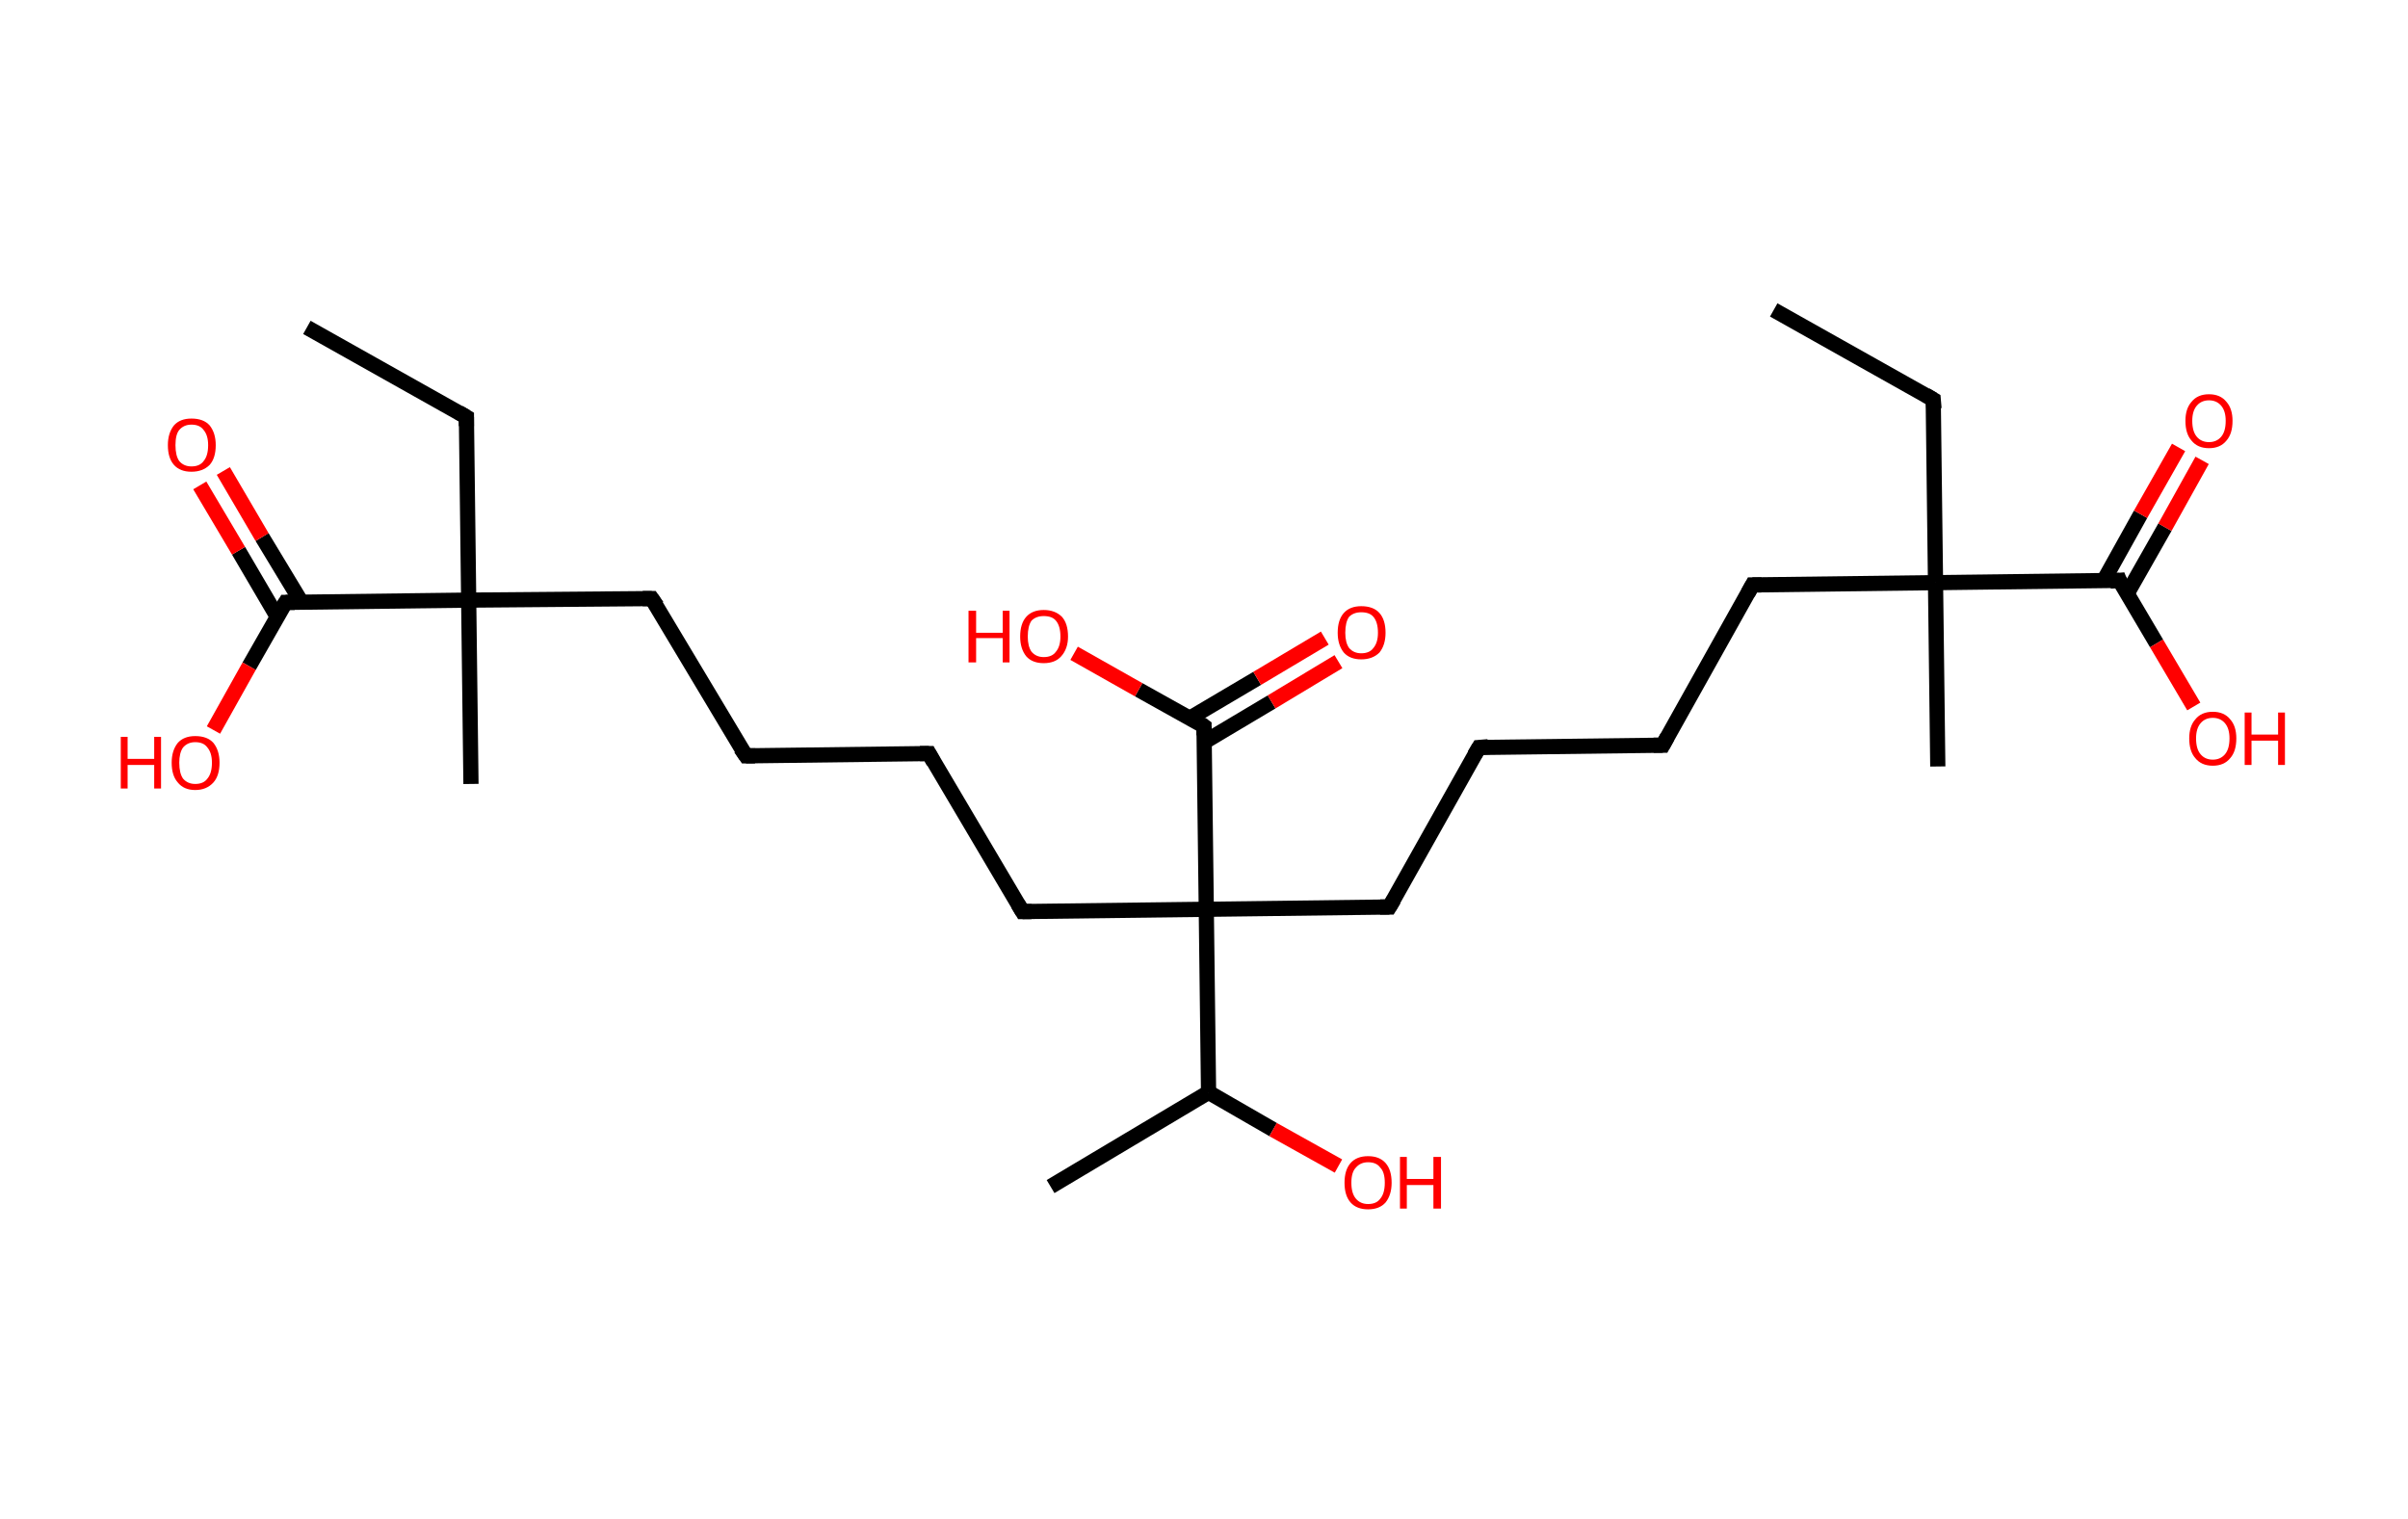 <?xml version='1.0' encoding='ASCII' standalone='yes'?>
<svg xmlns="http://www.w3.org/2000/svg" xmlns:rdkit="http://www.rdkit.org/xml" xmlns:xlink="http://www.w3.org/1999/xlink" version="1.1" baseProfile="full" xml:space="preserve" width="317px" height="200px" viewBox="0 0 317 200">
<!-- END OF HEADER -->
<rect style="opacity:1.0;fill:#FFFFFF;stroke:none" width="317.0" height="200.0" x="0.0" y="0.0"> </rect>
<path class="bond-0 atom-0 atom-1" d="M 233.5,40.8 L 254.5,52.6" style="fill:none;fill-rule:evenodd;stroke:#000000;stroke-width:2.0px;stroke-linecap:butt;stroke-linejoin:miter;stroke-opacity:1"/>
<path class="bond-1 atom-1 atom-2" d="M 254.5,52.6 L 254.8,76.7" style="fill:none;fill-rule:evenodd;stroke:#000000;stroke-width:2.0px;stroke-linecap:butt;stroke-linejoin:miter;stroke-opacity:1"/>
<path class="bond-2 atom-2 atom-3" d="M 254.8,76.7 L 255.1,100.9" style="fill:none;fill-rule:evenodd;stroke:#000000;stroke-width:2.0px;stroke-linecap:butt;stroke-linejoin:miter;stroke-opacity:1"/>
<path class="bond-3 atom-2 atom-4" d="M 254.8,76.7 L 230.7,77.0" style="fill:none;fill-rule:evenodd;stroke:#000000;stroke-width:2.0px;stroke-linecap:butt;stroke-linejoin:miter;stroke-opacity:1"/>
<path class="bond-4 atom-4 atom-5" d="M 230.7,77.0 L 218.9,98.1" style="fill:none;fill-rule:evenodd;stroke:#000000;stroke-width:2.0px;stroke-linecap:butt;stroke-linejoin:miter;stroke-opacity:1"/>
<path class="bond-5 atom-5 atom-6" d="M 218.9,98.1 L 194.7,98.4" style="fill:none;fill-rule:evenodd;stroke:#000000;stroke-width:2.0px;stroke-linecap:butt;stroke-linejoin:miter;stroke-opacity:1"/>
<path class="bond-6 atom-6 atom-7" d="M 194.7,98.4 L 182.9,119.4" style="fill:none;fill-rule:evenodd;stroke:#000000;stroke-width:2.0px;stroke-linecap:butt;stroke-linejoin:miter;stroke-opacity:1"/>
<path class="bond-7 atom-7 atom-8" d="M 182.9,119.4 L 158.8,119.7" style="fill:none;fill-rule:evenodd;stroke:#000000;stroke-width:2.0px;stroke-linecap:butt;stroke-linejoin:miter;stroke-opacity:1"/>
<path class="bond-8 atom-8 atom-9" d="M 158.8,119.7 L 134.6,120.0" style="fill:none;fill-rule:evenodd;stroke:#000000;stroke-width:2.0px;stroke-linecap:butt;stroke-linejoin:miter;stroke-opacity:1"/>
<path class="bond-9 atom-9 atom-10" d="M 134.6,120.0 L 122.3,99.2" style="fill:none;fill-rule:evenodd;stroke:#000000;stroke-width:2.0px;stroke-linecap:butt;stroke-linejoin:miter;stroke-opacity:1"/>
<path class="bond-10 atom-10 atom-11" d="M 122.3,99.2 L 98.2,99.5" style="fill:none;fill-rule:evenodd;stroke:#000000;stroke-width:2.0px;stroke-linecap:butt;stroke-linejoin:miter;stroke-opacity:1"/>
<path class="bond-11 atom-11 atom-12" d="M 98.2,99.5 L 85.8,78.8" style="fill:none;fill-rule:evenodd;stroke:#000000;stroke-width:2.0px;stroke-linecap:butt;stroke-linejoin:miter;stroke-opacity:1"/>
<path class="bond-12 atom-12 atom-13" d="M 85.8,78.8 L 61.7,79.0" style="fill:none;fill-rule:evenodd;stroke:#000000;stroke-width:2.0px;stroke-linecap:butt;stroke-linejoin:miter;stroke-opacity:1"/>
<path class="bond-13 atom-13 atom-14" d="M 61.7,79.0 L 62.0,103.2" style="fill:none;fill-rule:evenodd;stroke:#000000;stroke-width:2.0px;stroke-linecap:butt;stroke-linejoin:miter;stroke-opacity:1"/>
<path class="bond-14 atom-13 atom-15" d="M 61.7,79.0 L 61.4,54.9" style="fill:none;fill-rule:evenodd;stroke:#000000;stroke-width:2.0px;stroke-linecap:butt;stroke-linejoin:miter;stroke-opacity:1"/>
<path class="bond-15 atom-15 atom-16" d="M 61.4,54.9 L 40.4,43.1" style="fill:none;fill-rule:evenodd;stroke:#000000;stroke-width:2.0px;stroke-linecap:butt;stroke-linejoin:miter;stroke-opacity:1"/>
<path class="bond-16 atom-13 atom-17" d="M 61.7,79.0 L 37.6,79.3" style="fill:none;fill-rule:evenodd;stroke:#000000;stroke-width:2.0px;stroke-linecap:butt;stroke-linejoin:miter;stroke-opacity:1"/>
<path class="bond-17 atom-17 atom-18" d="M 39.7,79.3 L 34.5,70.7" style="fill:none;fill-rule:evenodd;stroke:#000000;stroke-width:2.0px;stroke-linecap:butt;stroke-linejoin:miter;stroke-opacity:1"/>
<path class="bond-17 atom-17 atom-18" d="M 34.5,70.7 L 29.4,62.0" style="fill:none;fill-rule:evenodd;stroke:#FF0000;stroke-width:2.0px;stroke-linecap:butt;stroke-linejoin:miter;stroke-opacity:1"/>
<path class="bond-17 atom-17 atom-18" d="M 36.5,81.2 L 31.4,72.5" style="fill:none;fill-rule:evenodd;stroke:#000000;stroke-width:2.0px;stroke-linecap:butt;stroke-linejoin:miter;stroke-opacity:1"/>
<path class="bond-17 atom-17 atom-18" d="M 31.4,72.5 L 26.3,63.9" style="fill:none;fill-rule:evenodd;stroke:#FF0000;stroke-width:2.0px;stroke-linecap:butt;stroke-linejoin:miter;stroke-opacity:1"/>
<path class="bond-18 atom-17 atom-19" d="M 37.6,79.3 L 32.8,87.7" style="fill:none;fill-rule:evenodd;stroke:#000000;stroke-width:2.0px;stroke-linecap:butt;stroke-linejoin:miter;stroke-opacity:1"/>
<path class="bond-18 atom-17 atom-19" d="M 32.8,87.7 L 28.1,96.1" style="fill:none;fill-rule:evenodd;stroke:#FF0000;stroke-width:2.0px;stroke-linecap:butt;stroke-linejoin:miter;stroke-opacity:1"/>
<path class="bond-19 atom-8 atom-20" d="M 158.8,119.7 L 158.5,95.6" style="fill:none;fill-rule:evenodd;stroke:#000000;stroke-width:2.0px;stroke-linecap:butt;stroke-linejoin:miter;stroke-opacity:1"/>
<path class="bond-20 atom-20 atom-21" d="M 158.5,97.7 L 167.4,92.4" style="fill:none;fill-rule:evenodd;stroke:#000000;stroke-width:2.0px;stroke-linecap:butt;stroke-linejoin:miter;stroke-opacity:1"/>
<path class="bond-20 atom-20 atom-21" d="M 167.4,92.4 L 176.2,87.1" style="fill:none;fill-rule:evenodd;stroke:#FF0000;stroke-width:2.0px;stroke-linecap:butt;stroke-linejoin:miter;stroke-opacity:1"/>
<path class="bond-20 atom-20 atom-21" d="M 156.7,94.5 L 165.5,89.3" style="fill:none;fill-rule:evenodd;stroke:#000000;stroke-width:2.0px;stroke-linecap:butt;stroke-linejoin:miter;stroke-opacity:1"/>
<path class="bond-20 atom-20 atom-21" d="M 165.5,89.3 L 174.4,84.0" style="fill:none;fill-rule:evenodd;stroke:#FF0000;stroke-width:2.0px;stroke-linecap:butt;stroke-linejoin:miter;stroke-opacity:1"/>
<path class="bond-21 atom-20 atom-22" d="M 158.5,95.6 L 149.9,90.8" style="fill:none;fill-rule:evenodd;stroke:#000000;stroke-width:2.0px;stroke-linecap:butt;stroke-linejoin:miter;stroke-opacity:1"/>
<path class="bond-21 atom-20 atom-22" d="M 149.9,90.8 L 141.4,86.0" style="fill:none;fill-rule:evenodd;stroke:#FF0000;stroke-width:2.0px;stroke-linecap:butt;stroke-linejoin:miter;stroke-opacity:1"/>
<path class="bond-22 atom-8 atom-23" d="M 158.8,119.7 L 159.1,143.8" style="fill:none;fill-rule:evenodd;stroke:#000000;stroke-width:2.0px;stroke-linecap:butt;stroke-linejoin:miter;stroke-opacity:1"/>
<path class="bond-23 atom-23 atom-24" d="M 159.1,143.8 L 138.3,156.2" style="fill:none;fill-rule:evenodd;stroke:#000000;stroke-width:2.0px;stroke-linecap:butt;stroke-linejoin:miter;stroke-opacity:1"/>
<path class="bond-24 atom-23 atom-25" d="M 159.1,143.8 L 167.6,148.7" style="fill:none;fill-rule:evenodd;stroke:#000000;stroke-width:2.0px;stroke-linecap:butt;stroke-linejoin:miter;stroke-opacity:1"/>
<path class="bond-24 atom-23 atom-25" d="M 167.6,148.7 L 176.2,153.5" style="fill:none;fill-rule:evenodd;stroke:#FF0000;stroke-width:2.0px;stroke-linecap:butt;stroke-linejoin:miter;stroke-opacity:1"/>
<path class="bond-25 atom-2 atom-26" d="M 254.8,76.7 L 279.0,76.4" style="fill:none;fill-rule:evenodd;stroke:#000000;stroke-width:2.0px;stroke-linecap:butt;stroke-linejoin:miter;stroke-opacity:1"/>
<path class="bond-26 atom-26 atom-27" d="M 280.0,78.2 L 285.0,69.4" style="fill:none;fill-rule:evenodd;stroke:#000000;stroke-width:2.0px;stroke-linecap:butt;stroke-linejoin:miter;stroke-opacity:1"/>
<path class="bond-26 atom-26 atom-27" d="M 285.0,69.4 L 289.9,60.6" style="fill:none;fill-rule:evenodd;stroke:#FF0000;stroke-width:2.0px;stroke-linecap:butt;stroke-linejoin:miter;stroke-opacity:1"/>
<path class="bond-26 atom-26 atom-27" d="M 276.9,76.5 L 281.8,67.7" style="fill:none;fill-rule:evenodd;stroke:#000000;stroke-width:2.0px;stroke-linecap:butt;stroke-linejoin:miter;stroke-opacity:1"/>
<path class="bond-26 atom-26 atom-27" d="M 281.8,67.7 L 286.8,58.9" style="fill:none;fill-rule:evenodd;stroke:#FF0000;stroke-width:2.0px;stroke-linecap:butt;stroke-linejoin:miter;stroke-opacity:1"/>
<path class="bond-27 atom-26 atom-28" d="M 279.0,76.4 L 283.9,84.7" style="fill:none;fill-rule:evenodd;stroke:#000000;stroke-width:2.0px;stroke-linecap:butt;stroke-linejoin:miter;stroke-opacity:1"/>
<path class="bond-27 atom-26 atom-28" d="M 283.9,84.7 L 288.8,93.0" style="fill:none;fill-rule:evenodd;stroke:#FF0000;stroke-width:2.0px;stroke-linecap:butt;stroke-linejoin:miter;stroke-opacity:1"/>
<path d="M 253.5,52.0 L 254.5,52.6 L 254.6,53.8" style="fill:none;stroke:#000000;stroke-width:2.0px;stroke-linecap:butt;stroke-linejoin:miter;stroke-opacity:1;"/>
<path d="M 231.9,77.0 L 230.7,77.0 L 230.1,78.1" style="fill:none;stroke:#000000;stroke-width:2.0px;stroke-linecap:butt;stroke-linejoin:miter;stroke-opacity:1;"/>
<path d="M 219.5,97.0 L 218.9,98.1 L 217.7,98.1" style="fill:none;stroke:#000000;stroke-width:2.0px;stroke-linecap:butt;stroke-linejoin:miter;stroke-opacity:1;"/>
<path d="M 195.9,98.3 L 194.7,98.4 L 194.1,99.4" style="fill:none;stroke:#000000;stroke-width:2.0px;stroke-linecap:butt;stroke-linejoin:miter;stroke-opacity:1;"/>
<path d="M 183.5,118.4 L 182.9,119.4 L 181.7,119.4" style="fill:none;stroke:#000000;stroke-width:2.0px;stroke-linecap:butt;stroke-linejoin:miter;stroke-opacity:1;"/>
<path d="M 135.8,120.0 L 134.6,120.0 L 134.0,119.0" style="fill:none;stroke:#000000;stroke-width:2.0px;stroke-linecap:butt;stroke-linejoin:miter;stroke-opacity:1;"/>
<path d="M 122.9,100.3 L 122.3,99.2 L 121.1,99.2" style="fill:none;stroke:#000000;stroke-width:2.0px;stroke-linecap:butt;stroke-linejoin:miter;stroke-opacity:1;"/>
<path d="M 99.4,99.5 L 98.2,99.5 L 97.5,98.5" style="fill:none;stroke:#000000;stroke-width:2.0px;stroke-linecap:butt;stroke-linejoin:miter;stroke-opacity:1;"/>
<path d="M 86.5,79.8 L 85.8,78.8 L 84.6,78.8" style="fill:none;stroke:#000000;stroke-width:2.0px;stroke-linecap:butt;stroke-linejoin:miter;stroke-opacity:1;"/>
<path d="M 61.4,56.1 L 61.4,54.9 L 60.4,54.3" style="fill:none;stroke:#000000;stroke-width:2.0px;stroke-linecap:butt;stroke-linejoin:miter;stroke-opacity:1;"/>
<path d="M 38.8,79.3 L 37.6,79.3 L 37.3,79.8" style="fill:none;stroke:#000000;stroke-width:2.0px;stroke-linecap:butt;stroke-linejoin:miter;stroke-opacity:1;"/>
<path d="M 158.5,96.8 L 158.5,95.6 L 158.1,95.3" style="fill:none;stroke:#000000;stroke-width:2.0px;stroke-linecap:butt;stroke-linejoin:miter;stroke-opacity:1;"/>
<path d="M 277.8,76.5 L 279.0,76.4 L 279.2,76.9" style="fill:none;stroke:#000000;stroke-width:2.0px;stroke-linecap:butt;stroke-linejoin:miter;stroke-opacity:1;"/>
<path class="atom-18" d="M 22.1 58.6 Q 22.1 57.0, 22.9 56.0 Q 23.7 55.1, 25.2 55.1 Q 26.8 55.1, 27.6 56.0 Q 28.4 57.0, 28.4 58.6 Q 28.4 60.3, 27.6 61.2 Q 26.7 62.1, 25.2 62.1 Q 23.7 62.1, 22.9 61.2 Q 22.1 60.3, 22.1 58.6 M 25.2 61.4 Q 26.3 61.4, 26.8 60.7 Q 27.4 60.0, 27.4 58.6 Q 27.4 57.3, 26.8 56.6 Q 26.3 55.9, 25.2 55.9 Q 24.2 55.9, 23.6 56.6 Q 23.1 57.2, 23.1 58.6 Q 23.1 60.0, 23.6 60.7 Q 24.2 61.4, 25.2 61.4 " fill="#FF0000"/>
<path class="atom-19" d="M 15.9 97.0 L 16.8 97.0 L 16.8 99.9 L 20.3 99.9 L 20.3 97.0 L 21.2 97.0 L 21.2 103.8 L 20.3 103.8 L 20.3 100.7 L 16.8 100.7 L 16.8 103.8 L 15.9 103.8 L 15.9 97.0 " fill="#FF0000"/>
<path class="atom-19" d="M 22.6 100.4 Q 22.6 98.8, 23.4 97.8 Q 24.2 96.9, 25.7 96.9 Q 27.3 96.9, 28.1 97.8 Q 28.9 98.8, 28.9 100.4 Q 28.9 102.1, 28.1 103.0 Q 27.2 104.0, 25.7 104.0 Q 24.2 104.0, 23.4 103.0 Q 22.6 102.1, 22.6 100.4 M 25.7 103.2 Q 26.8 103.2, 27.3 102.5 Q 27.9 101.8, 27.9 100.4 Q 27.9 99.1, 27.3 98.4 Q 26.8 97.7, 25.7 97.7 Q 24.7 97.7, 24.1 98.4 Q 23.6 99.1, 23.6 100.4 Q 23.6 101.8, 24.1 102.5 Q 24.7 103.2, 25.7 103.2 " fill="#FF0000"/>
<path class="atom-21" d="M 176.1 83.3 Q 176.1 81.6, 176.9 80.7 Q 177.7 79.8, 179.2 79.8 Q 180.8 79.8, 181.6 80.7 Q 182.4 81.6, 182.4 83.3 Q 182.4 84.9, 181.6 85.9 Q 180.7 86.8, 179.2 86.8 Q 177.7 86.8, 176.9 85.9 Q 176.1 84.9, 176.1 83.3 M 179.2 86.0 Q 180.3 86.0, 180.8 85.3 Q 181.4 84.6, 181.4 83.3 Q 181.4 81.9, 180.8 81.2 Q 180.3 80.6, 179.2 80.6 Q 178.2 80.6, 177.6 81.2 Q 177.1 81.9, 177.1 83.3 Q 177.1 84.6, 177.6 85.3 Q 178.2 86.0, 179.2 86.0 " fill="#FF0000"/>
<path class="atom-22" d="M 127.5 80.4 L 128.5 80.4 L 128.5 83.3 L 132.0 83.3 L 132.0 80.4 L 132.9 80.4 L 132.9 87.2 L 132.0 87.2 L 132.0 84.0 L 128.5 84.0 L 128.5 87.2 L 127.5 87.2 L 127.5 80.4 " fill="#FF0000"/>
<path class="atom-22" d="M 134.3 83.8 Q 134.3 82.1, 135.1 81.2 Q 135.9 80.3, 137.4 80.3 Q 138.9 80.3, 139.8 81.2 Q 140.6 82.1, 140.6 83.8 Q 140.6 85.4, 139.7 86.4 Q 138.9 87.3, 137.4 87.3 Q 135.9 87.3, 135.1 86.4 Q 134.3 85.4, 134.3 83.8 M 137.4 86.5 Q 138.5 86.5, 139.0 85.8 Q 139.6 85.1, 139.6 83.8 Q 139.6 82.4, 139.0 81.7 Q 138.5 81.1, 137.4 81.1 Q 136.4 81.1, 135.8 81.7 Q 135.3 82.4, 135.3 83.8 Q 135.3 85.1, 135.8 85.8 Q 136.4 86.5, 137.4 86.5 " fill="#FF0000"/>
<path class="atom-25" d="M 177.0 155.7 Q 177.0 154.0, 177.8 153.1 Q 178.6 152.2, 180.1 152.2 Q 181.6 152.2, 182.4 153.1 Q 183.2 154.0, 183.2 155.7 Q 183.2 157.3, 182.4 158.3 Q 181.6 159.2, 180.1 159.2 Q 178.6 159.2, 177.8 158.3 Q 177.0 157.4, 177.0 155.7 M 180.1 158.5 Q 181.2 158.5, 181.7 157.8 Q 182.3 157.1, 182.3 155.7 Q 182.3 154.3, 181.7 153.7 Q 181.2 153.0, 180.1 153.0 Q 179.1 153.0, 178.5 153.7 Q 177.9 154.3, 177.9 155.7 Q 177.9 157.1, 178.5 157.8 Q 179.1 158.5, 180.1 158.5 " fill="#FF0000"/>
<path class="atom-25" d="M 184.3 152.3 L 185.2 152.3 L 185.2 155.2 L 188.7 155.2 L 188.7 152.3 L 189.7 152.3 L 189.7 159.1 L 188.7 159.1 L 188.7 156.0 L 185.2 156.0 L 185.2 159.1 L 184.3 159.1 L 184.3 152.3 " fill="#FF0000"/>
<path class="atom-27" d="M 287.7 55.4 Q 287.7 53.8, 288.5 52.9 Q 289.3 51.9, 290.8 51.9 Q 292.3 51.9, 293.1 52.9 Q 293.9 53.8, 293.9 55.4 Q 293.9 57.1, 293.1 58.0 Q 292.3 59.0, 290.8 59.0 Q 289.3 59.0, 288.5 58.0 Q 287.7 57.1, 287.7 55.4 M 290.8 58.2 Q 291.8 58.2, 292.4 57.5 Q 293.0 56.8, 293.0 55.4 Q 293.0 54.1, 292.4 53.4 Q 291.8 52.7, 290.8 52.7 Q 289.8 52.7, 289.2 53.4 Q 288.6 54.1, 288.6 55.4 Q 288.6 56.8, 289.2 57.5 Q 289.8 58.2, 290.8 58.2 " fill="#FF0000"/>
<path class="atom-28" d="M 288.2 97.2 Q 288.2 95.6, 289.0 94.7 Q 289.8 93.7, 291.3 93.7 Q 292.8 93.7, 293.6 94.7 Q 294.4 95.6, 294.4 97.2 Q 294.4 98.9, 293.6 99.8 Q 292.8 100.8, 291.3 100.8 Q 289.8 100.8, 289.0 99.8 Q 288.2 98.9, 288.2 97.2 M 291.3 100.0 Q 292.3 100.0, 292.9 99.3 Q 293.5 98.6, 293.5 97.2 Q 293.5 95.9, 292.9 95.2 Q 292.3 94.5, 291.3 94.5 Q 290.3 94.5, 289.7 95.2 Q 289.1 95.9, 289.1 97.2 Q 289.1 98.6, 289.7 99.3 Q 290.3 100.0, 291.3 100.0 " fill="#FF0000"/>
<path class="atom-28" d="M 295.5 93.8 L 296.4 93.8 L 296.4 96.7 L 299.9 96.7 L 299.9 93.8 L 300.8 93.8 L 300.8 100.7 L 299.9 100.7 L 299.9 97.5 L 296.4 97.5 L 296.4 100.7 L 295.5 100.7 L 295.5 93.8 " fill="#FF0000"/>
</svg>
